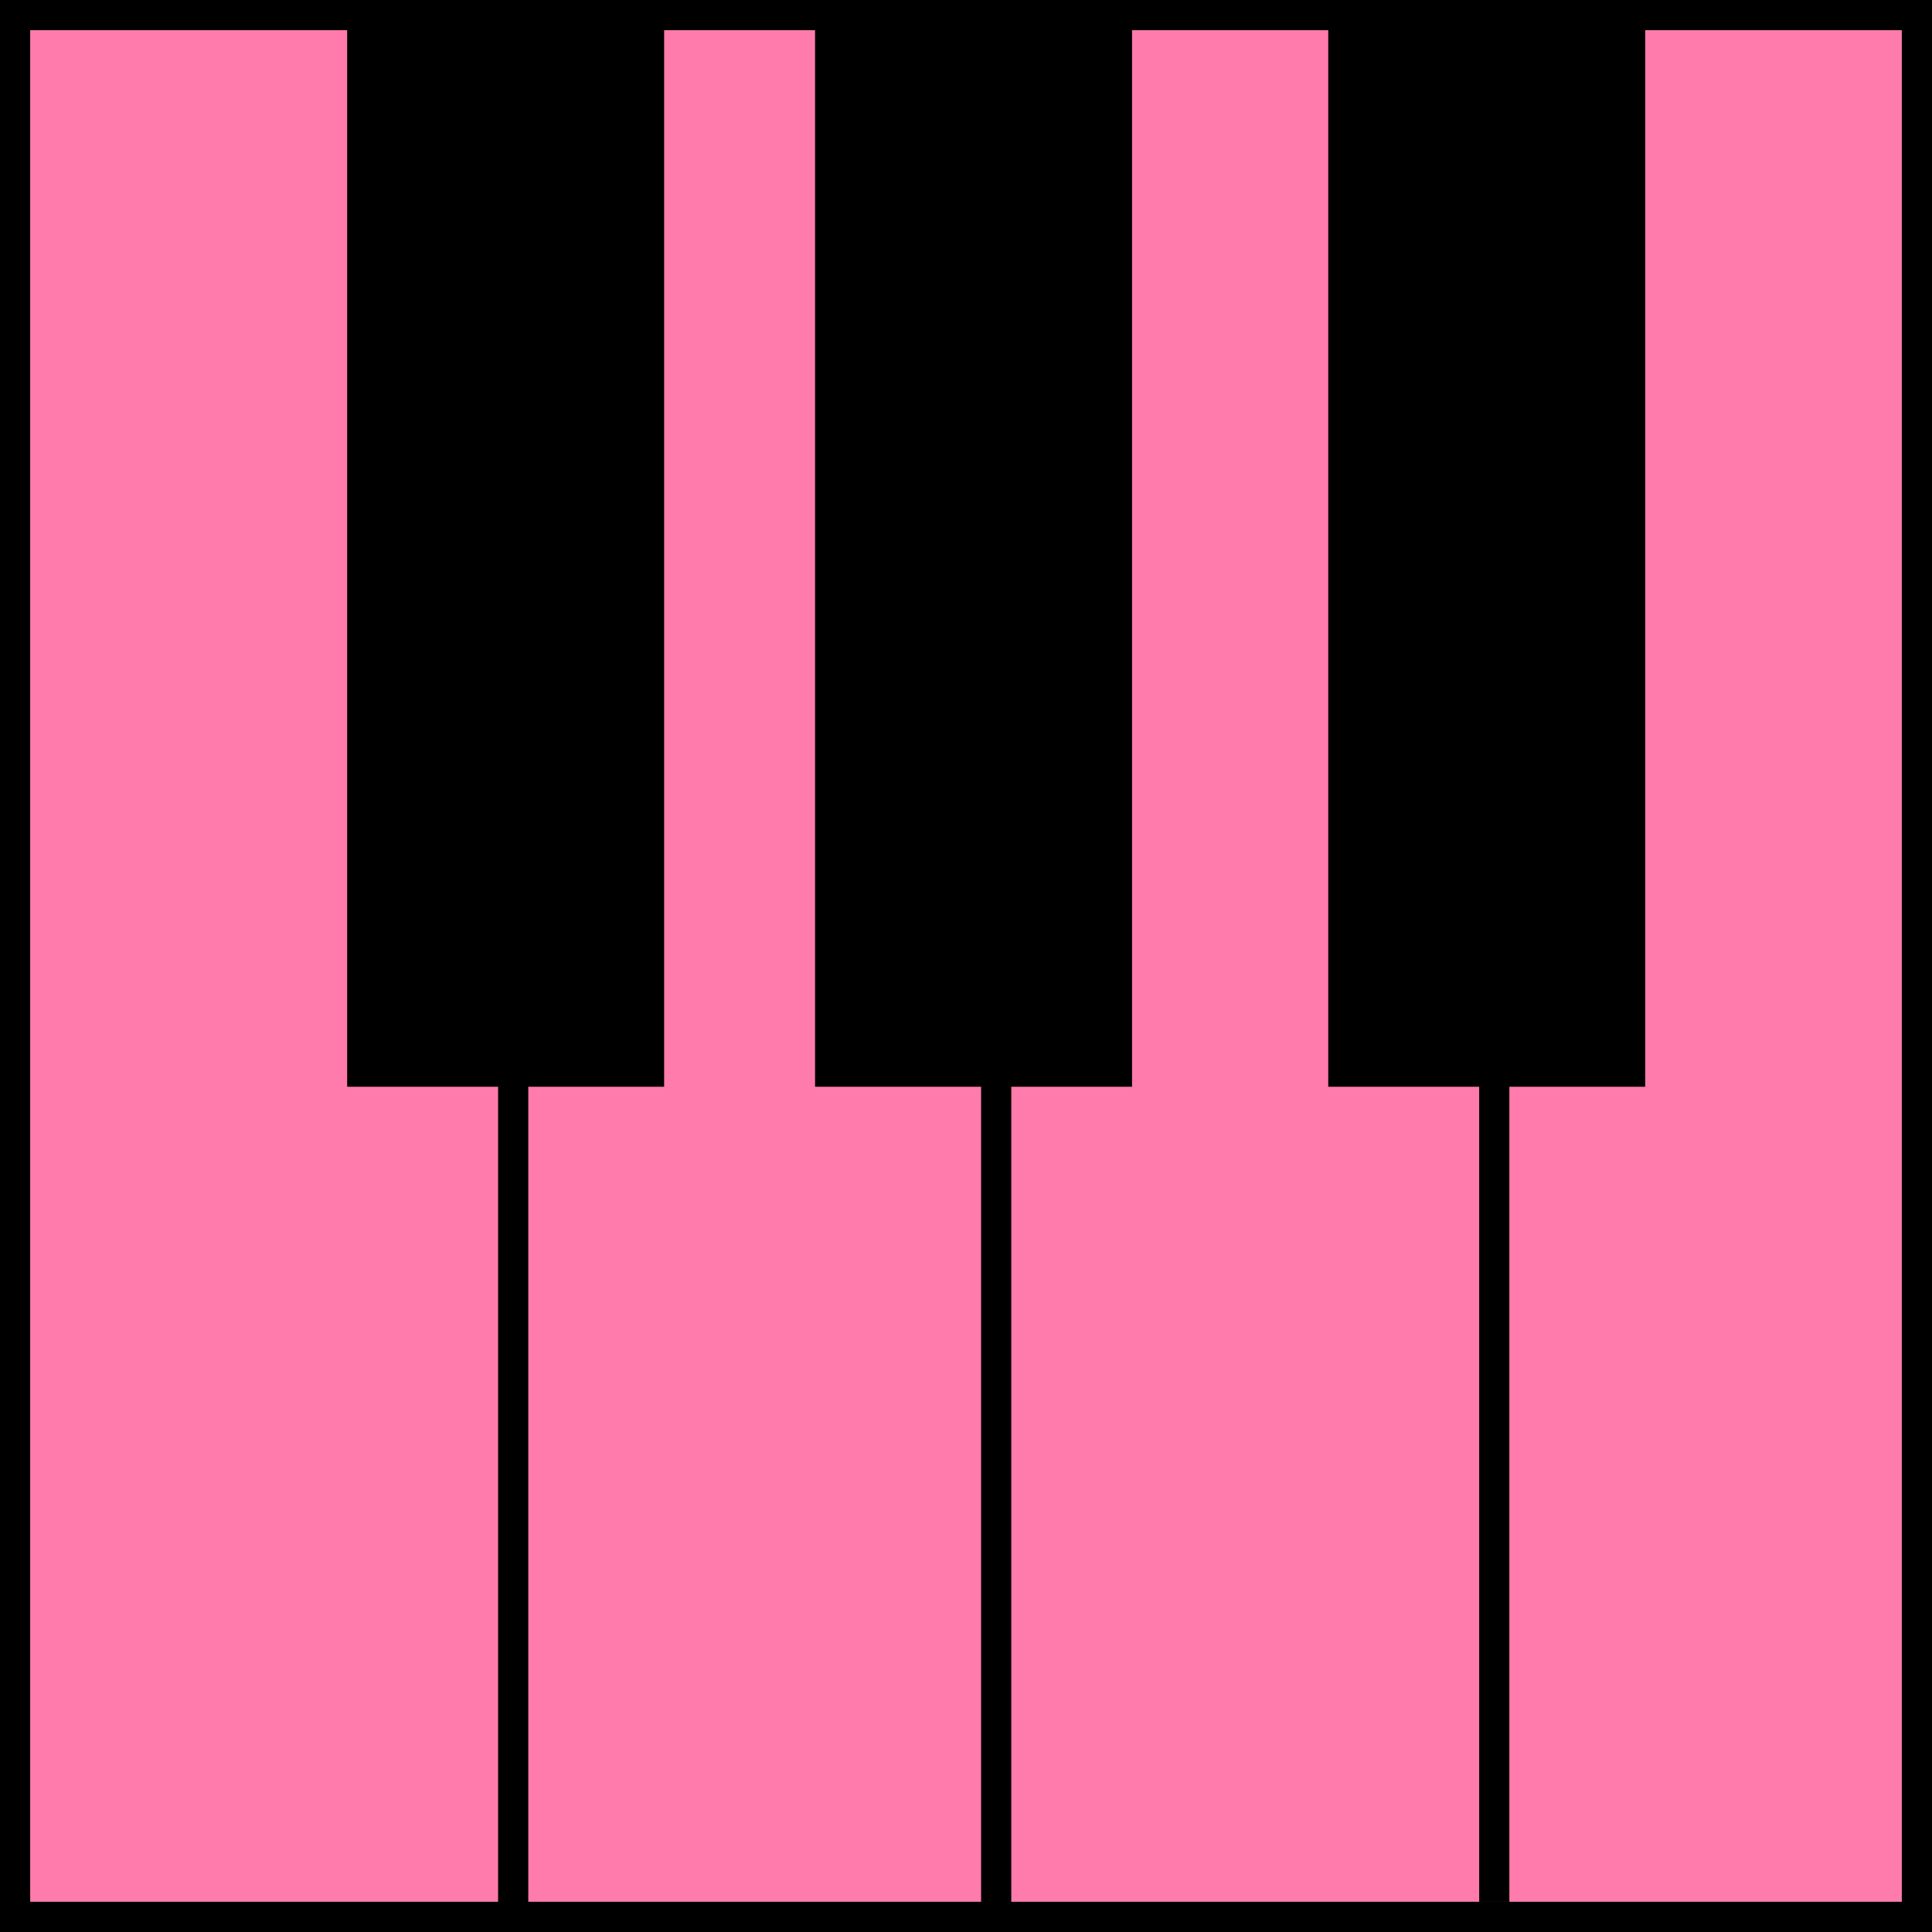 <?xml version="1.0" encoding="UTF-8"?>
<svg xmlns="http://www.w3.org/2000/svg" viewBox="0 0 128 128">
  <rect x="0" y="0" width="128" height="128" fill="#333333" stroke="none"/>
  <defs>
    <style>
      .cls-1 {
        fill: #000;
      }

      .cls-1, .cls-2, .cls-3 {
        stroke-width: 0px;
      }

      .cls-2 {
        fill: #fff;
      }

      .cls-3 {
        fill: #ff7bac;
      }
    </style>
  </defs>
  <g id="bg_key_color" data-name="bg key color">
    <rect class="cls-3" width="128" height="126"/>
  </g>
  <g id="outline">
    <g>
      <rect class="cls-2" x=".5" y=".5" width="1" height="127"/>
      <path class="cls-1" d="M1,1v126V1M2,0H0v128h2V0h0Z"/>
    </g>
    <g>
      <rect class="cls-2" x="126.5" y=".5" width="1" height="127"/>
      <path class="cls-1" d="M127,1v126V1M128,0h-2v128h2V0h0Z"/>
    </g>
    <g>
      <rect class="cls-2" x=".5" y="126.5" width="127" height="1"/>
      <polygon class="cls-1" points="128 126 0 126 0 128 128 128 128 126 128 126"/>
    </g>
    <g>
      <rect class="cls-2" x=".5" y=".5" width="126" height="1"/>
      <polygon class="cls-1" points="127 0 0 0 0 2 127 2 127 0 127 0"/>
    </g>
  </g>
  <g id="key_outlines" data-name="key outlines">
    <g>
      <rect class="cls-2" x="65.5" y="1.5" width="1" height="125"/>
      <path class="cls-1" d="M66,2v124V2M67,1h-2v126h2V1h0Z"/>
    </g>
    <g>
      <rect class="cls-2" x="98.5" y="2.5" width="1" height="123"/>
      <path class="cls-1" d="M99,3v122V3M100,2h-2v124h2V2h0Z"/>
    </g>
    <g>
      <rect class="cls-2" x="33.5" y="2.5" width="1" height="124"/>
      <path class="cls-1" d="M34,3v123V3M35,2h-2v125h2V2h0Z"/>
    </g>
  </g>
  <g id="Layer_3" data-name="Layer 3">
    <rect class="cls-1" x="23" y="1" width="21" height="71"/>
    <rect class="cls-1" x="54" y="1" width="21" height="71"/>
    <rect class="cls-1" x="88" y="1" width="21" height="71"/>
  </g>
</svg>